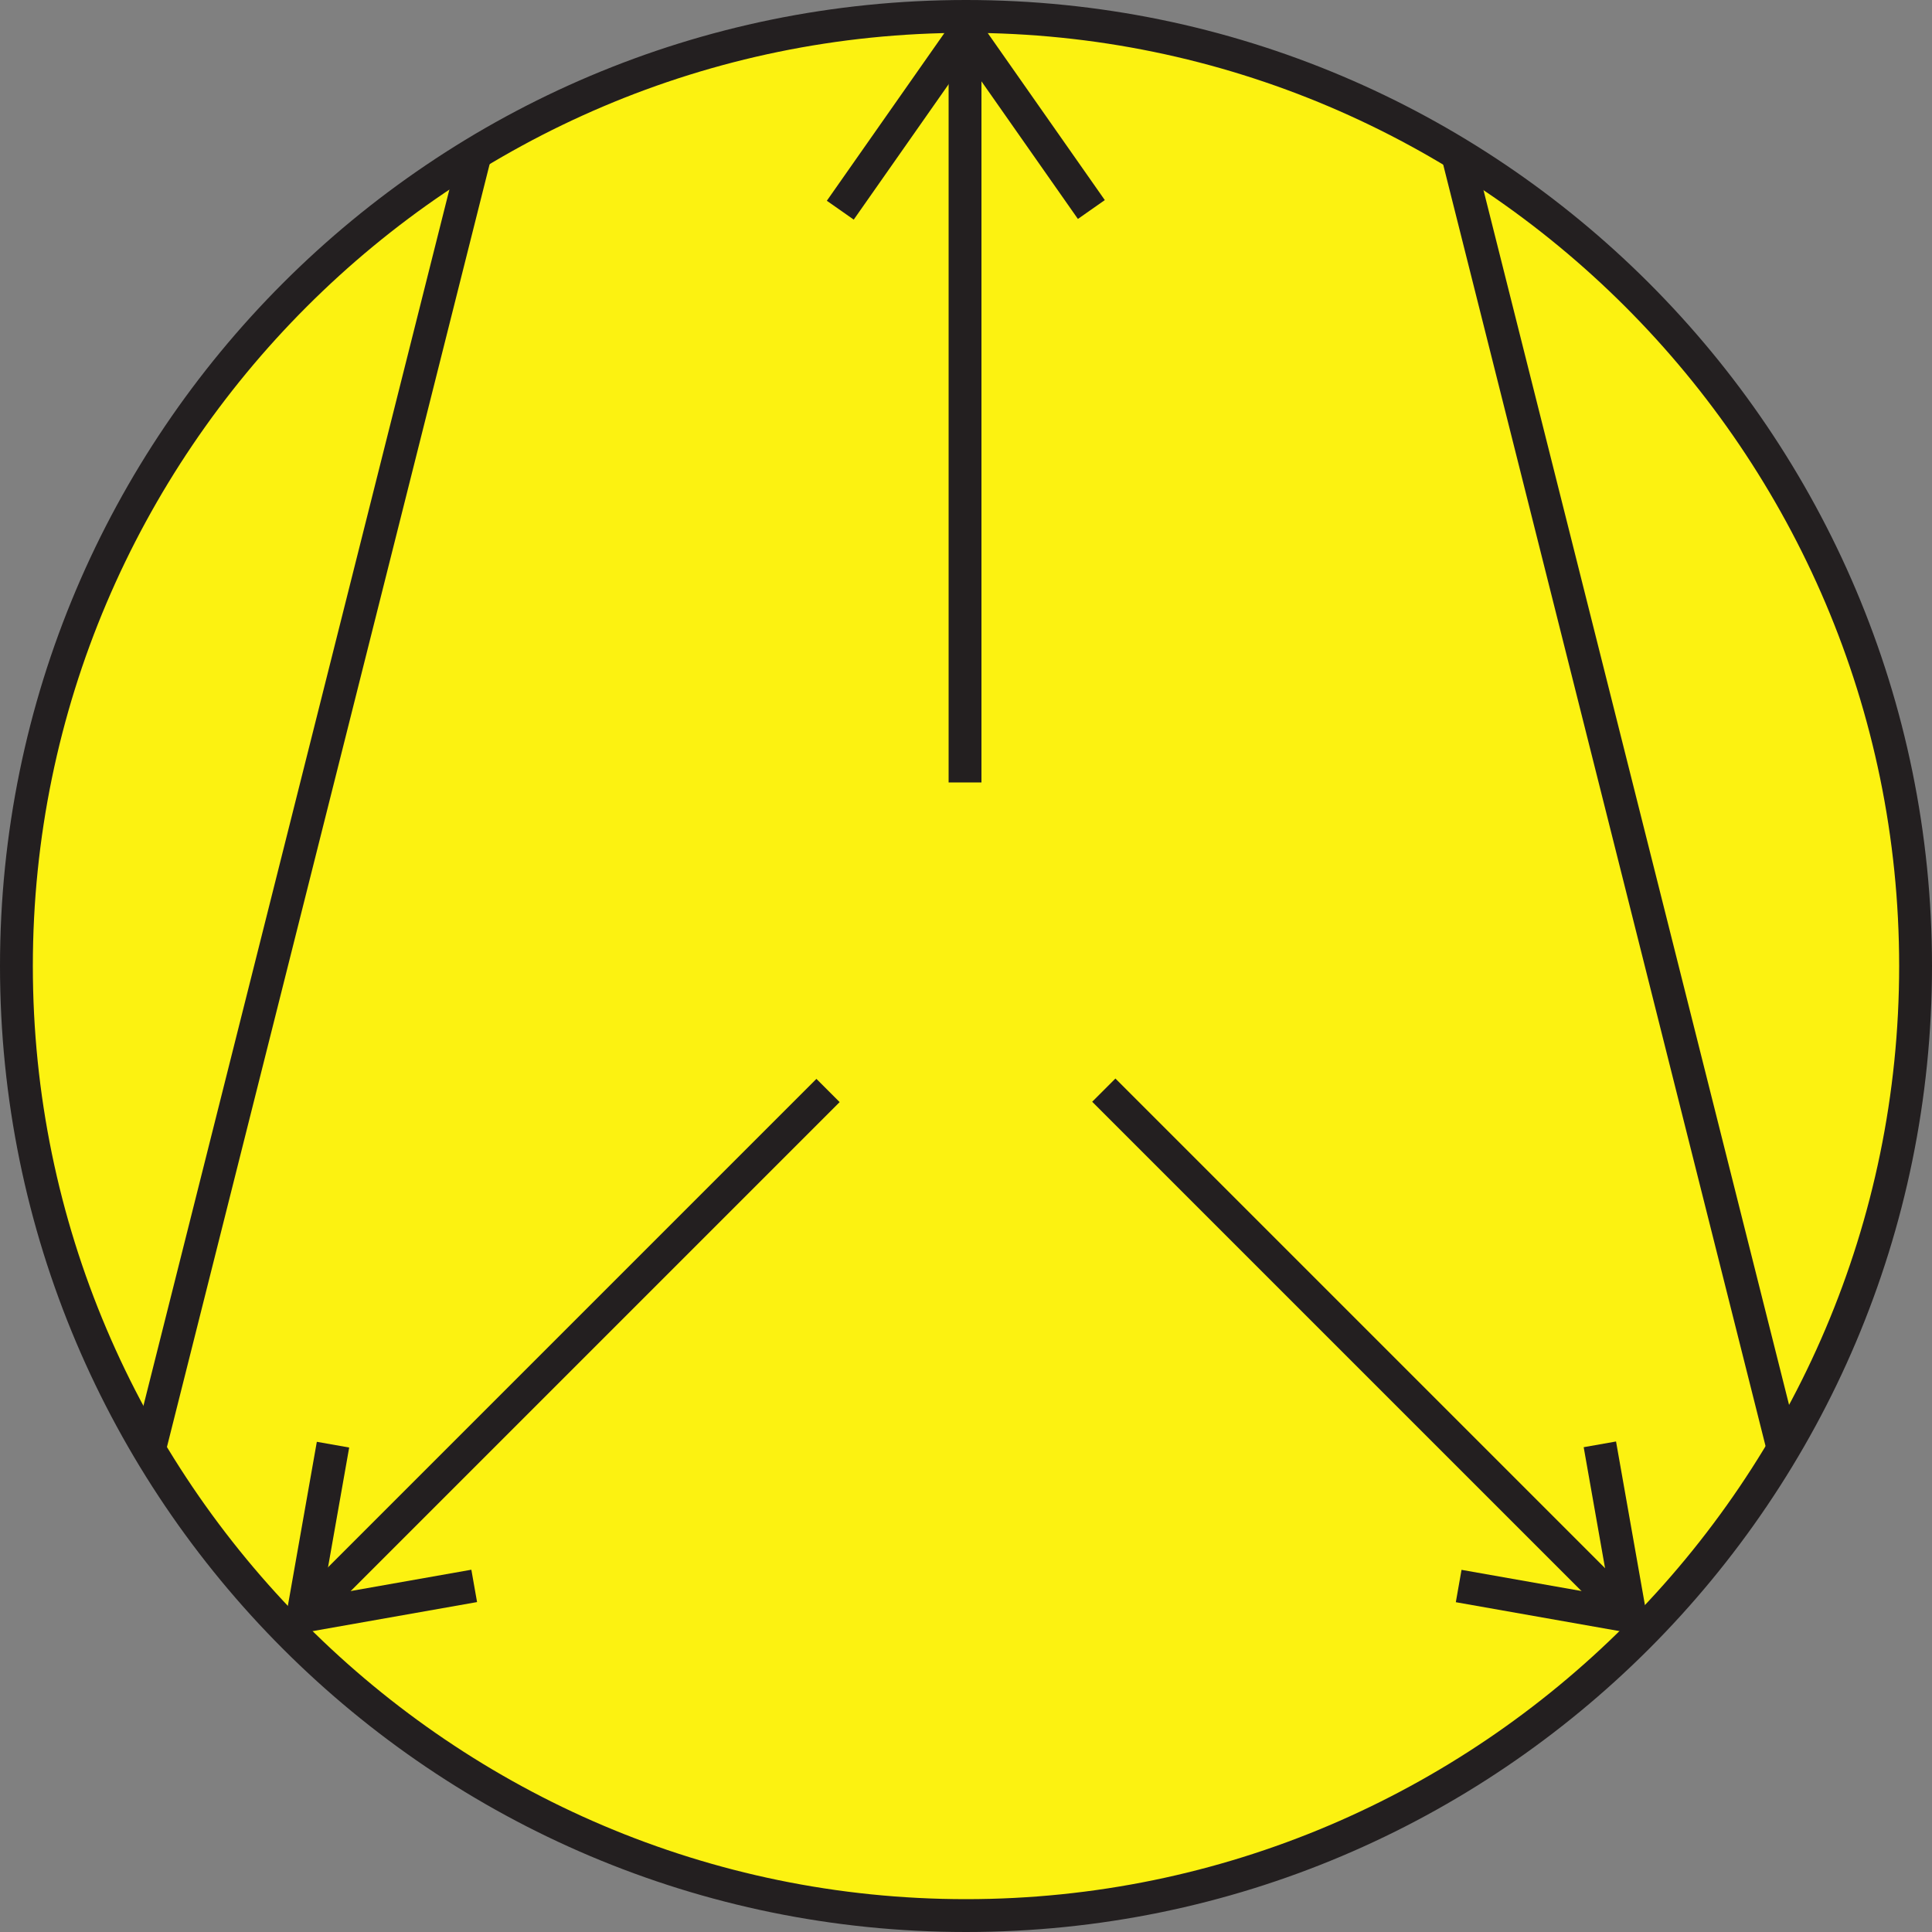 <?xml version="1.0" encoding="utf-8"?>
<!-- Generator: Adobe Illustrator 21.0.0, SVG Export Plug-In . SVG Version: 6.00 Build 0)  -->
<svg version="1.1" id="Layer_1" xmlns="http://www.w3.org/2000/svg" xmlns:xlink="http://www.w3.org/1999/xlink" x="0px" y="0px"
	 viewBox="0 0 100 100" style="enable-background:new 0 0 100 100;" xml:space="preserve">
<rect x="0" y="0" width="100" height="100" fill="#808080" stroke="none"/>
<style type="text/css">
	.st0{fill:#FCF211;}
	.st1{fill:#231F20;}
	.st2{fill:none;}
</style>
<circle class="st0" cx="50" cy="50" r="49.1"/>
<g>
	
		<rect x="-18.5" y="40.6" transform="matrix(0.244 -0.97 0.97 0.244 -27.968 46.995)" class="st1" width="69.3" height="1.7"/>
</g>
<g>
	<rect x="83" y="6.9" transform="matrix(0.97 -0.244 0.244 0.97 -7.594 21.68)" class="st1" width="1.7" height="69.3"/>
</g>
<g>
	<line class="st2" x1="50" y1="40.4" x2="50" y2="0.9"/>
	<rect x="49.1" y="0.9" class="st1" width="1.7" height="39.6"/>
</g>
<g>
	<line class="st2" x1="50" y1="1.7" x2="43.5" y2="10.9"/>
	<rect x="41.1" y="5.4" transform="matrix(0.574 -0.819 0.819 0.574 14.783 40.953)" class="st1" width="11.3" height="1.7"/>
</g>
<g>
	<line class="st2" x1="50" y1="1.7" x2="56.5" y2="10.9"/>
	<rect x="52.4" y="0.6" transform="matrix(0.819 -0.574 0.574 0.819 6.046 31.664)" class="st1" width="1.7" height="11.3"/>
</g>
<g>
	<g>
		<line class="st2" x1="42.9" y1="56.4" x2="15.3" y2="84.1"/>
		
			<rect x="9.5" y="69.4" transform="matrix(0.707 -0.707 0.707 0.707 -41.168 41.137)" class="st1" width="39.1" height="1.7"/>
	</g>
	<g>
		<line class="st2" x1="15.7" y1="83.6" x2="24.5" y2="82.1"/>
		<rect x="15.6" y="82" transform="matrix(0.985 -0.174 0.174 0.985 -14.102 4.759)" class="st1" width="9" height="1.7"/>
	</g>
	<g>
		<line class="st2" x1="15.7" y1="83.6" x2="17.3" y2="74.8"/>
		<rect x="11.9" y="78.3" transform="matrix(0.174 -0.985 0.985 0.174 -64.363 81.59)" class="st1" width="9" height="1.7"/>
	</g>
</g>
<g>
	<g>
		<line class="st2" x1="57.1" y1="56.4" x2="84.7" y2="84.1"/>
		
			<rect x="70.1" y="50.7" transform="matrix(0.707 -0.707 0.707 0.707 -28.874 70.742)" class="st1" width="1.7" height="39.1"/>
	</g>
	<g>
		<line class="st2" x1="84.3" y1="83.6" x2="75.5" y2="82.1"/>
		<rect x="79" y="78.4" transform="matrix(0.174 -0.985 0.985 0.174 -15.617 147.103)" class="st1" width="1.7" height="9"/>
	</g>
	<g>
		<line class="st2" x1="84.3" y1="83.6" x2="82.7" y2="74.8"/>
		<rect x="82.7" y="74.7" transform="matrix(0.985 -0.174 0.174 0.985 -12.486 15.717)" class="st1" width="1.7" height="9"/>
	</g>
</g>
<path class="st1" d="M50,100C22.4,100,0,77.6,0,50S22.4,0,50,0s50,22.4,50,50S77.6,100,50,100z M50,1.7C23.4,1.7,1.7,23.4,1.7,50
	S23.4,98.3,50,98.3S98.3,76.6,98.3,50S76.6,1.7,50,1.7z"/>
</svg>
